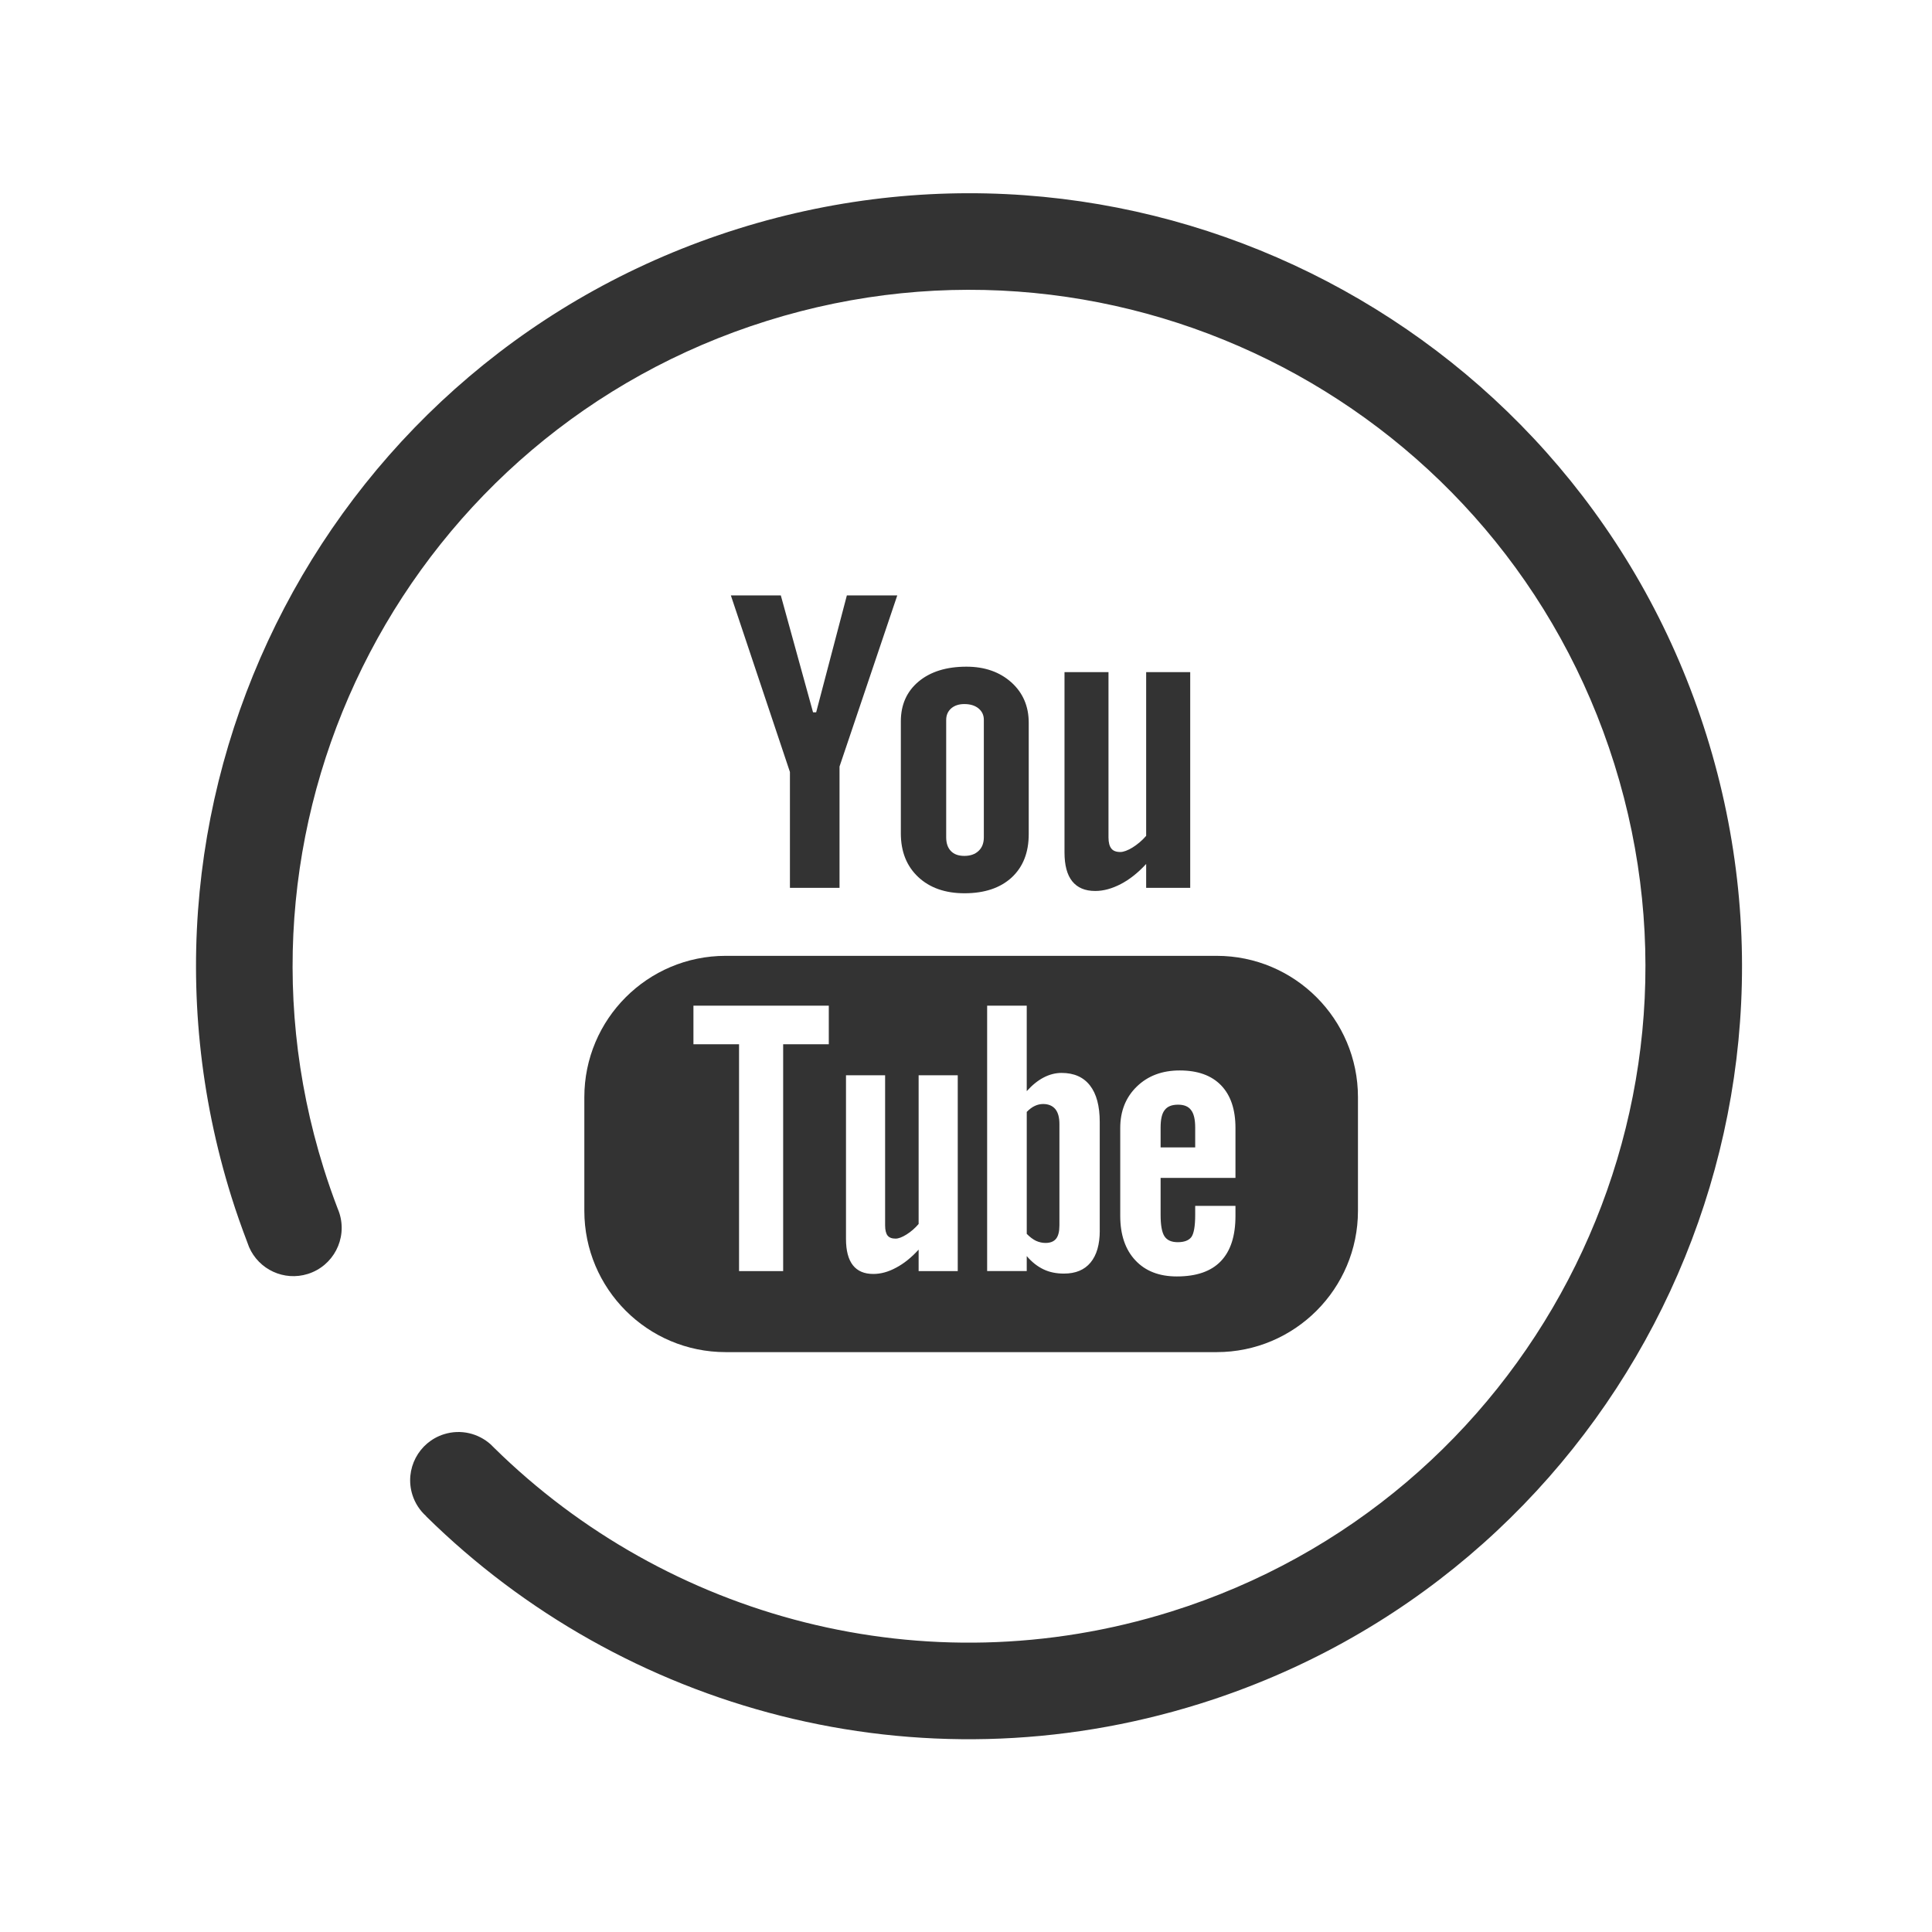 <?xml version="1.0" standalone="no"?><!-- Generator: Adobe Fireworks CS6, Export SVG Extension by Aaron Beall (http://fireworks.abeall.com) . Version: 0.6.1  --><!DOCTYPE svg PUBLIC "-//W3C//DTD SVG 1.1//EN" "http://www.w3.org/Graphics/SVG/1.1/DTD/svg11.dtd"><svg id="Raichu-Icons.fw-youtube" viewBox="0 0 400 400" style="background-color:#ffffff00" version="1.1"	xmlns="http://www.w3.org/2000/svg" xmlns:xlink="http://www.w3.org/1999/xlink" xml:space="preserve"	x="0px" y="0px" width="400px" height="400px">	<g id="Layer%20167">		<path d="M 353.316 152.241 C 326.913 67.912 237.147 20.955 152.819 47.359 C 68.489 73.762 21.531 163.526 47.934 247.857 C 48.927 251.026 50.025 254.133 51.195 257.194 C 51.195 257.197 51.196 257.199 51.197 257.201 C 51.26 257.402 51.339 257.593 51.413 257.787 C 51.467 257.929 51.522 258.071 51.576 258.213 C 53.59 262.837 58.804 265.297 63.727 263.756 C 69.001 262.106 71.933 256.496 70.283 251.224 C 70.178 250.888 70.056 250.562 69.919 250.245 C 68.869 247.507 67.9 244.721 67.01 241.884 C 43.906 168.09 84.998 89.539 158.79 66.435 C 232.583 43.33 311.134 84.42 334.24 158.214 C 357.345 232.009 316.252 310.56 242.459 333.664 C 191.379 349.657 138.024 334.885 102.353 299.804 C 102.093 299.548 101.835 299.29 101.576 299.032 C 99.037 296.768 95.414 295.848 91.931 296.938 C 86.66 298.588 83.726 304.199 85.376 309.469 C 85.93 311.242 86.941 312.742 88.228 313.901 C 88.227 313.899 88.226 313.898 88.224 313.897 C 88.217 313.903 88.212 313.91 88.207 313.917 C 128.969 354.098 190 371.036 248.432 352.74 C 332.762 326.337 379.719 236.572 353.316 152.241 Z" fill="#333333"/>		<path d="M 251.894 197.896 L 150.237 197.896 C 134.078 197.896 120.98 211.008 120.98 227.163 L 120.98 250.679 C 120.98 266.834 134.078 279.943 150.237 279.943 L 251.894 279.943 C 268.049 279.943 281.151 266.834 281.151 250.679 L 281.151 227.163 C 281.151 211.008 268.049 197.896 251.894 197.896 ZM 171.594 216.203 L 162.144 216.203 L 162.144 263.164 L 153.013 263.164 L 153.013 216.203 L 143.568 216.203 L 143.568 208.215 L 171.594 208.215 L 171.594 216.203 ZM 198.291 263.164 L 190.192 263.164 L 190.192 258.723 C 188.687 260.365 187.135 261.619 185.516 262.465 C 183.896 263.347 182.332 263.758 180.81 263.758 C 178.929 263.758 177.531 263.161 176.574 261.946 C 175.634 260.734 175.154 258.938 175.154 256.512 L 175.154 222.624 L 183.253 222.624 L 183.253 253.723 C 183.253 254.683 183.433 255.372 183.756 255.8 C 184.105 256.241 184.66 256.443 185.421 256.443 C 186.009 256.443 186.766 256.162 187.678 255.594 C 188.595 255.019 189.432 254.301 190.192 253.413 L 190.192 222.621 L 198.291 222.621 L 198.291 263.164 ZM 227.695 254.794 C 227.695 257.658 227.059 259.859 225.788 261.394 C 224.524 262.929 222.676 263.683 220.282 263.683 C 218.689 263.683 217.272 263.396 216.04 262.801 C 214.803 262.213 213.637 261.309 212.575 260.055 L 212.575 263.161 L 204.378 263.161 L 204.378 208.215 L 212.575 208.215 L 212.575 225.912 C 213.673 224.688 214.832 223.737 216.043 223.101 C 217.281 222.451 218.525 222.137 219.786 222.137 C 222.35 222.137 224.302 222.993 225.654 224.72 C 227.013 226.448 227.689 228.978 227.689 232.296 L 227.689 254.794 L 227.695 254.794 ZM 255.79 243.87 L 240.291 243.87 L 240.291 251.509 C 240.291 253.638 240.552 255.121 241.082 255.947 C 241.624 256.776 242.535 257.181 243.831 257.181 C 245.176 257.181 246.107 256.832 246.649 256.133 C 247.172 255.427 247.453 253.893 247.453 251.509 L 247.453 249.664 L 255.79 249.664 L 255.79 251.744 C 255.79 255.898 254.781 259.029 252.733 261.143 C 250.719 263.236 247.682 264.274 243.645 264.274 C 240.01 264.274 237.147 263.167 235.066 260.94 C 232.992 258.726 231.934 255.653 231.934 251.747 L 231.934 233.538 C 231.934 230.034 233.09 227.15 235.386 224.939 C 237.675 222.728 240.625 221.625 244.252 221.625 C 247.965 221.625 250.816 222.647 252.805 224.697 C 254.794 226.751 255.79 229.69 255.79 233.534 L 255.79 243.87 Z" fill="#333333"/>		<path d="M 243.909 228.711 C 242.616 228.711 241.695 229.073 241.134 229.831 C 240.559 230.543 240.291 231.761 240.291 233.462 L 240.291 237.561 L 247.453 237.561 L 247.453 233.462 C 247.453 231.761 247.166 230.54 246.597 229.831 C 246.052 229.077 245.141 228.711 243.909 228.711 Z" fill="#333333"/>		<path d="M 215.965 228.574 C 215.39 228.574 214.809 228.701 214.25 228.966 C 213.683 229.224 213.127 229.651 212.578 230.207 L 212.578 255.46 C 213.228 256.113 213.872 256.616 214.499 256.903 C 215.123 257.181 215.769 257.338 216.458 257.338 C 217.454 257.338 218.179 257.05 218.646 256.469 C 219.107 255.894 219.342 254.977 219.342 253.68 L 219.342 232.744 C 219.342 231.366 219.067 230.334 218.493 229.625 C 217.898 228.926 217.056 228.574 215.965 228.574 Z" fill="#333333"/>		<path d="M 163.547 183.815 L 173.815 183.815 L 173.815 158.701 L 185.77 123.275 L 175.333 123.275 L 168.978 147.474 L 168.332 147.474 L 161.66 123.275 L 151.317 123.275 L 163.547 159.831 L 163.547 183.815 Z" fill="#333333"/>		<path d="M 199.683 184.941 C 203.83 184.941 207.083 183.853 209.453 181.679 C 211.808 179.494 212.987 176.512 212.987 172.691 L 212.987 149.623 C 212.987 146.223 211.782 143.424 209.381 141.266 C 206.965 139.114 203.869 138.029 200.094 138.029 C 195.946 138.029 192.645 139.055 190.189 141.102 C 187.74 143.15 186.508 145.897 186.508 149.368 L 186.508 172.515 C 186.508 176.313 187.707 179.317 190.101 181.571 C 192.494 183.815 195.695 184.941 199.683 184.941 ZM 195.901 149.028 C 195.901 148.058 196.25 147.274 196.933 146.661 C 197.641 146.06 198.54 145.769 199.656 145.769 C 200.861 145.769 201.838 146.06 202.583 146.661 C 203.323 147.274 203.693 148.058 203.693 149.028 L 203.693 173.361 C 203.693 174.553 203.33 175.5 202.595 176.182 C 201.867 176.868 200.887 177.205 199.656 177.205 C 198.451 177.205 197.52 176.878 196.867 176.192 C 196.224 175.523 195.898 174.582 195.898 173.357 L 195.898 149.028 L 195.901 149.028 Z" fill="#333333"/>		<path d="M 226.758 184.467 C 228.473 184.467 230.233 183.977 232.045 183.037 C 233.877 182.083 235.631 180.689 237.3 178.87 L 237.3 183.817 L 246.421 183.817 L 246.421 139.159 L 237.3 139.159 L 237.3 173.057 C 236.451 174.027 235.507 174.824 234.494 175.458 C 233.463 176.084 232.613 176.398 231.944 176.398 C 231.088 176.398 230.458 176.163 230.089 175.676 C 229.713 175.209 229.501 174.445 229.501 173.397 L 229.501 139.159 L 220.394 139.159 L 220.394 176.483 C 220.394 179.144 220.929 181.133 221.987 182.453 C 223.065 183.792 224.639 184.467 226.758 184.467 Z" fill="#333333"/>	</g></svg>
